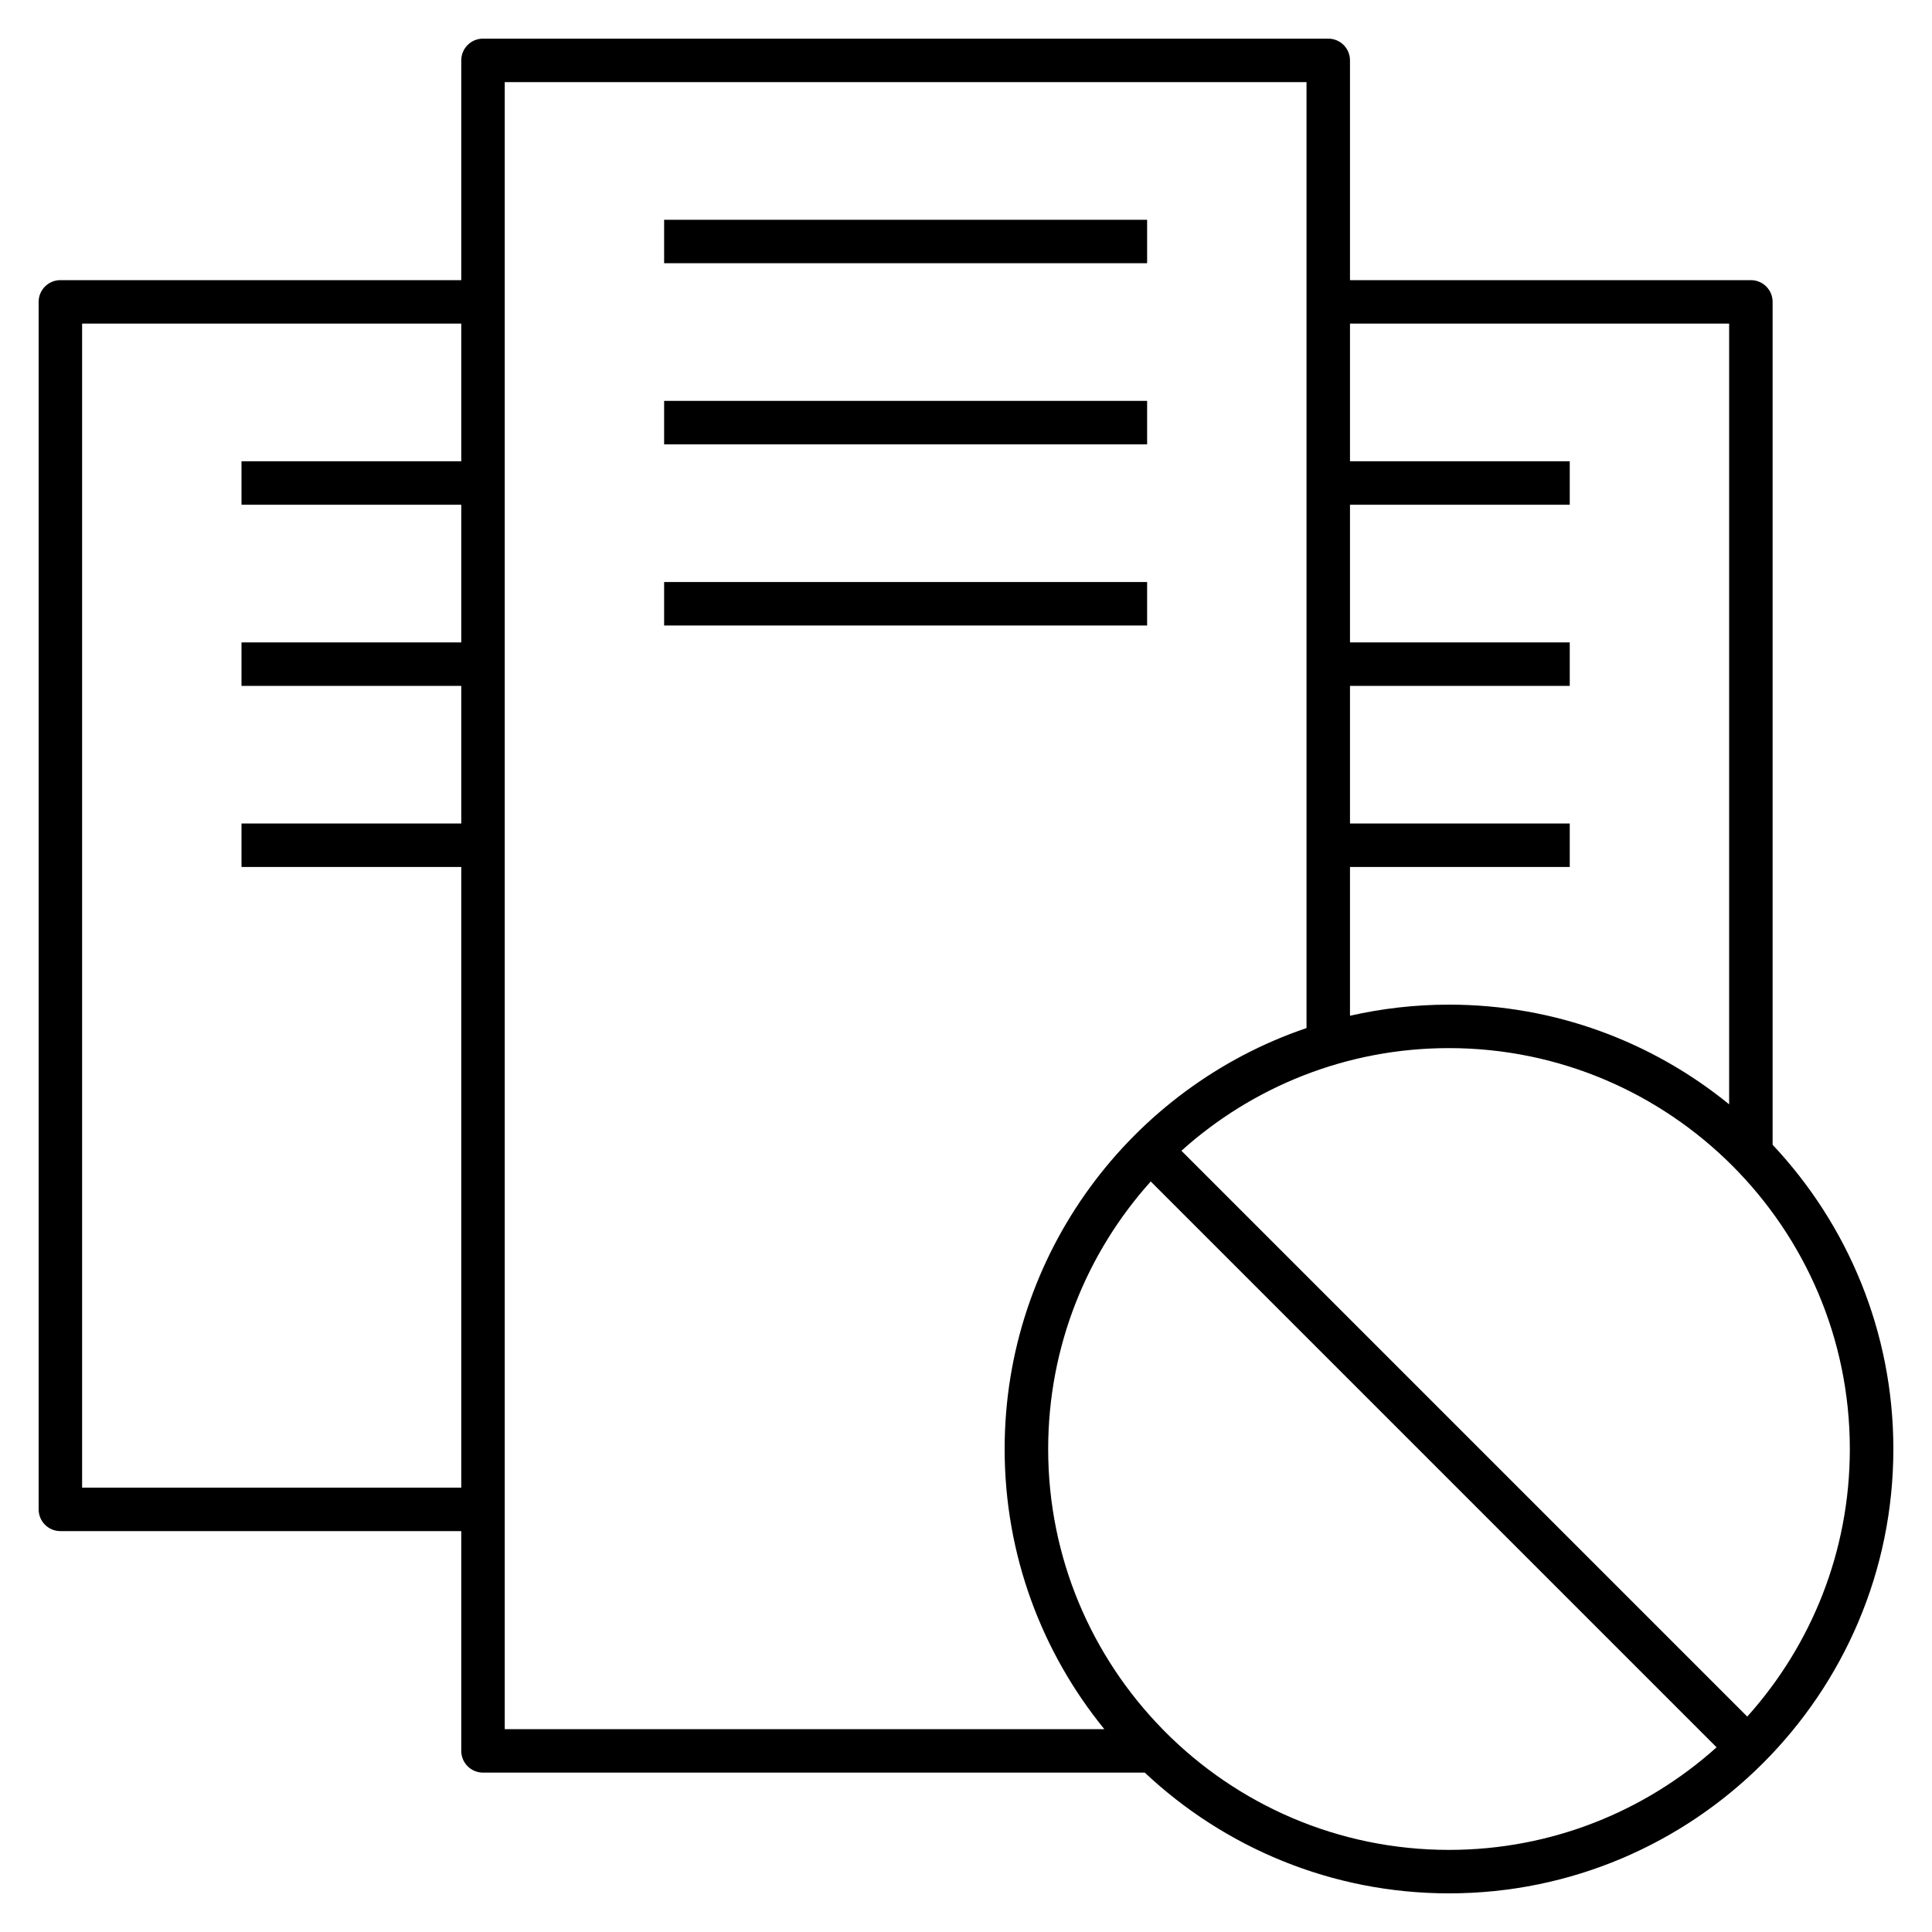 <?xml version="1.0" encoding="iso-8859-1"?>
<!-- Generator: Adobe Illustrator 29.1.0, SVG Export Plug-In . SVG Version: 9.03 Build 55587)  -->
<svg version="1.1" id="Layer_1" xmlns="http://www.w3.org/2000/svg" xmlns:xlink="http://www.w3.org/1999/xlink" x="0px" y="0px"
	 viewBox="0 0 32 32" style="enable-background:new 0 0 32 32;" xml:space="preserve">
<path id="serverless--03_00000015350168910875285440000015870429840080006064_" d="M24,31.36c-1.947,0-3.721-0.761-5.039-2H8
	c-0.199,0-0.36-0.161-0.36-0.36v-3.64H1c-0.199,0-0.36-0.161-0.36-0.36V5c0-0.199,0.161-0.36,0.36-0.36h6.64V1
	c0-0.199,0.161-0.36,0.36-0.36h14c0.199,0,0.36,0.161,0.36,0.36v3.64H29c0.199,0,0.36,0.161,0.36,0.36v13.961
	c1.239,1.318,2,3.092,2,5.039C31.36,28.059,28.059,31.36,24,31.36z M19.286,28.672C20.49,29.887,22.158,30.64,24,30.64
	c1.701,0,3.256-0.643,4.432-1.699l-9.372-9.372c-1.057,1.176-1.699,2.73-1.699,4.432c0,1.804,0.723,3.442,1.895,4.64L19.286,28.672z
	 M8.36,28.64h9.931c-1.032-1.267-1.651-2.882-1.651-4.64c0-3.233,2.095-5.986,5-6.972V1.36H8.36V28.64z M19.568,19.06l9.372,9.372
	c1.057-1.176,1.699-2.73,1.699-4.432c0-3.661-2.979-6.64-6.64-6.64C22.299,17.36,20.744,18.003,19.568,19.06z M1.36,24.64h6.28
	V14.36H4v-0.72h3.64v-2.28H4v-0.72h3.64V8.36H4V7.64h3.64V5.36H1.36V24.64z M24,16.64c1.758,0,3.373,0.619,4.64,1.651V5.36h-6.28
	v2.28H26v0.72h-3.64v2.28H26v0.72h-3.64v2.28H26v0.72h-3.64v2.464C22.888,16.704,23.437,16.64,24,16.64z M19,10.36h-8V9.64h8V10.36z
	 M19,7.36h-8V6.64h8V7.36z M19,4.36h-8V3.64h8V4.36z"/>
<rect id="_Transparent_Rectangle" style="fill:none;" width="32" height="32"/>
</svg>
